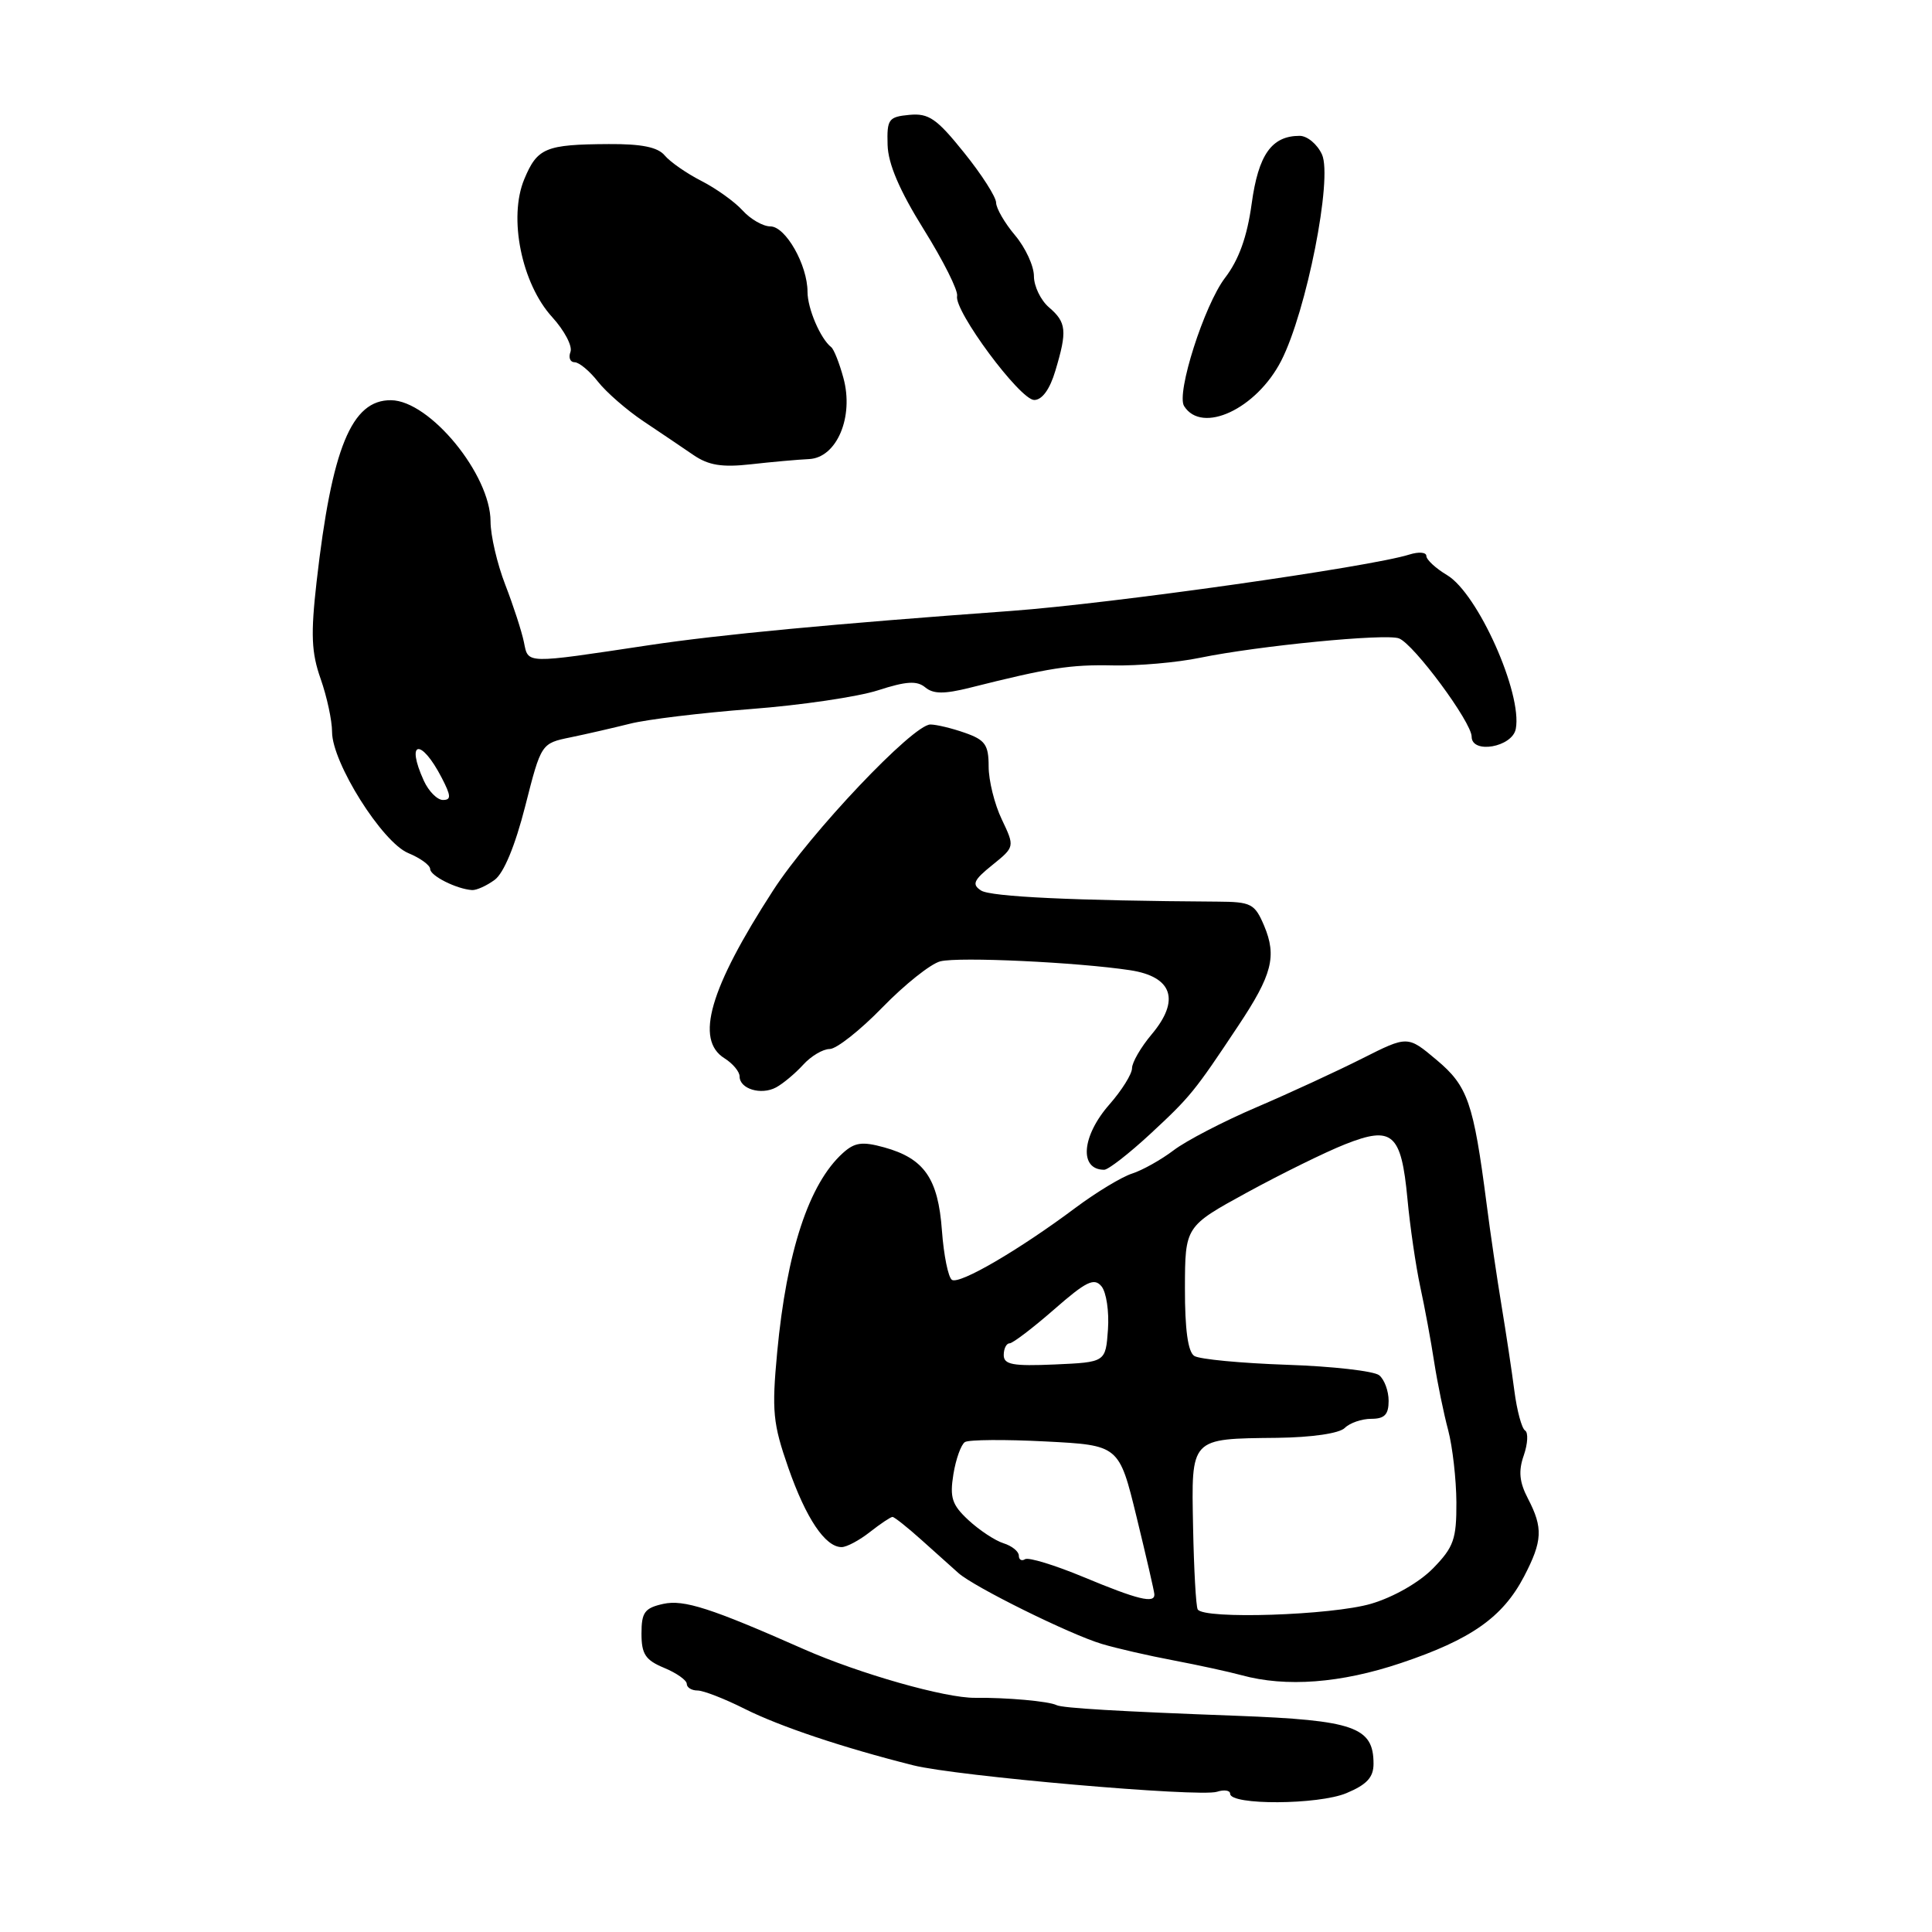 <?xml version="1.0" encoding="UTF-8" standalone="no"?>
<!DOCTYPE svg PUBLIC "-//W3C//DTD SVG 1.1//EN" "http://www.w3.org/Graphics/SVG/1.1/DTD/svg11.dtd" >
<svg xmlns="http://www.w3.org/2000/svg" xmlns:xlink="http://www.w3.org/1999/xlink" version="1.1" viewBox="0 0 256 256">
 <g >
 <path fill="currentColor"
d=" M 178.41 237.60 C 181.11 236.47 182.00 235.51 182.00 233.71 C 182.00 228.83 179.44 227.94 163.86 227.35 C 148.21 226.77 140.78 226.33 140.00 225.94 C 138.97 225.42 133.35 224.92 129.20 224.97 C 125.28 225.02 113.89 221.78 106.50 218.52 C 94.20 213.08 90.62 211.93 87.90 212.52 C 85.42 213.07 85.00 213.63 85.00 216.46 C 85.00 219.18 85.52 219.97 88.00 221.00 C 89.65 221.68 91.00 222.64 91.00 223.12 C 91.00 223.60 91.64 224.00 92.42 224.00 C 93.20 224.00 96.01 225.09 98.67 226.43 C 103.34 228.77 111.66 231.56 121.00 233.91 C 126.71 235.35 158.92 238.16 161.25 237.42 C 162.21 237.11 163.00 237.23 163.00 237.68 C 163.01 239.22 174.68 239.16 178.41 237.60 Z  M 185.64 220.36 C 194.94 217.24 199.12 214.29 201.94 208.90 C 204.40 204.18 204.48 202.45 202.46 198.57 C 201.32 196.38 201.18 194.93 201.91 192.84 C 202.44 191.30 202.52 189.82 202.08 189.55 C 201.64 189.28 201.00 186.91 200.66 184.28 C 200.32 181.65 199.55 176.57 198.96 173.00 C 198.37 169.43 197.47 163.35 196.98 159.50 C 195.24 146.08 194.49 143.91 190.36 140.45 C 186.52 137.22 186.52 137.22 180.51 140.25 C 177.20 141.92 170.90 144.83 166.51 146.71 C 162.11 148.59 157.16 151.16 155.51 152.42 C 153.85 153.68 151.38 155.06 150.02 155.50 C 148.66 155.93 145.28 157.97 142.52 160.03 C 135.03 165.63 127.16 170.22 126.14 169.59 C 125.65 169.28 125.05 166.34 124.81 163.05 C 124.31 156.15 122.47 153.50 117.15 152.03 C 114.25 151.23 113.25 151.37 111.69 152.78 C 107.19 156.84 104.24 165.81 102.98 179.18 C 102.25 186.99 102.41 188.61 104.46 194.50 C 106.81 201.21 109.35 205.00 111.52 205.00 C 112.19 205.00 113.87 204.10 115.27 203.00 C 116.67 201.90 118.02 201.00 118.26 201.00 C 118.50 201.00 120.23 202.37 122.10 204.05 C 123.97 205.73 126.17 207.70 127.00 208.44 C 129.08 210.29 141.75 216.56 146.00 217.83 C 147.93 218.41 152.20 219.39 155.50 220.01 C 158.80 220.64 162.85 221.52 164.50 221.97 C 170.40 223.59 177.67 223.04 185.64 220.36 Z  M 152.40 150.27 C 157.74 145.32 158.27 144.66 164.09 135.90 C 168.57 129.17 169.20 126.71 167.51 122.68 C 166.26 119.74 165.80 119.50 161.33 119.47 C 142.42 119.35 131.29 118.83 130.00 118.00 C 128.75 117.19 128.99 116.63 131.49 114.62 C 134.47 112.21 134.47 112.21 132.74 108.57 C 131.78 106.57 131.00 103.42 131.00 101.56 C 131.00 98.69 130.54 98.04 127.85 97.10 C 126.12 96.49 124.06 96.00 123.28 96.00 C 120.98 96.00 107.37 110.37 102.44 117.99 C 94.02 131.00 92.06 137.77 96.00 140.23 C 97.10 140.92 98.00 142.00 98.00 142.63 C 98.00 144.29 100.85 145.15 102.83 144.09 C 103.76 143.59 105.37 142.24 106.42 141.09 C 107.46 139.94 109.04 139.00 109.94 139.00 C 110.83 139.00 113.98 136.52 116.93 133.48 C 119.88 130.45 123.33 127.70 124.60 127.38 C 127.08 126.76 142.74 127.50 149.76 128.56 C 155.37 129.42 156.41 132.53 152.60 137.06 C 151.17 138.76 150.00 140.78 150.00 141.54 C 150.00 142.31 148.65 144.47 147.00 146.35 C 143.32 150.54 142.96 155.00 146.31 155.00 C 146.85 155.00 149.59 152.87 152.40 150.27 Z  M 65.54 116.59 C 66.75 115.71 68.25 112.09 69.59 106.84 C 71.71 98.50 71.71 98.50 75.61 97.70 C 77.75 97.26 81.30 96.44 83.50 95.89 C 85.70 95.33 92.90 94.46 99.50 93.95 C 106.10 93.45 113.68 92.33 116.34 91.47 C 120.08 90.26 121.50 90.17 122.60 91.08 C 123.67 91.97 125.11 91.98 128.51 91.13 C 139.05 88.48 141.81 88.05 147.50 88.17 C 150.80 88.24 155.97 87.79 159.00 87.16 C 166.74 85.57 183.63 83.92 185.37 84.59 C 187.34 85.34 195.00 95.70 195.00 97.61 C 195.00 99.95 200.39 99.01 200.85 96.58 C 201.74 91.89 195.83 78.65 191.75 76.21 C 190.24 75.31 189.00 74.16 189.00 73.67 C 189.00 73.17 187.99 73.09 186.75 73.48 C 181.52 75.13 147.35 79.97 134.00 80.95 C 110.31 82.67 95.22 84.10 86.00 85.49 C 69.42 87.98 70.02 88.00 69.42 85.08 C 69.13 83.66 68.02 80.24 66.95 77.48 C 65.88 74.72 65.00 70.95 65.00 69.10 C 65.00 62.89 56.96 53.09 51.82 53.03 C 46.58 52.97 43.97 59.34 41.95 77.09 C 41.16 84.07 41.26 86.47 42.49 89.96 C 43.32 92.32 44.00 95.48 44.00 96.98 C 44.00 101.05 50.64 111.61 54.10 113.04 C 55.70 113.70 57.00 114.65 57.00 115.15 C 57.00 116.05 60.51 117.81 62.56 117.94 C 63.14 117.97 64.48 117.37 65.54 116.59 Z  M 107.20 60.83 C 110.88 60.66 113.18 55.23 111.75 50.06 C 111.22 48.10 110.49 46.27 110.14 46.00 C 108.71 44.88 107.00 40.88 107.00 38.67 C 107.00 35.12 104.10 30.00 102.08 30.00 C 101.11 30.00 99.45 29.05 98.40 27.89 C 97.36 26.74 94.89 24.97 92.93 23.97 C 90.97 22.97 88.79 21.45 88.08 20.60 C 87.17 19.50 85.02 19.06 80.65 19.09 C 72.28 19.14 71.20 19.59 69.47 23.74 C 67.34 28.83 69.11 37.58 73.17 42.02 C 74.79 43.80 75.88 45.87 75.59 46.63 C 75.30 47.38 75.55 48.00 76.14 48.00 C 76.73 48.00 78.12 49.15 79.23 50.57 C 80.34 51.98 83.05 54.34 85.26 55.82 C 87.46 57.29 90.45 59.31 91.88 60.29 C 93.89 61.66 95.66 61.95 99.50 61.52 C 102.25 61.21 105.72 60.90 107.20 60.83 Z  M 169.77 47.80 C 173.12 41.25 176.60 23.62 175.17 20.47 C 174.55 19.11 173.22 18.00 172.21 18.00 C 168.50 18.00 166.74 20.49 165.85 27.01 C 165.25 31.37 164.16 34.42 162.32 36.82 C 159.57 40.43 155.83 52.13 156.90 53.81 C 159.27 57.57 166.49 54.19 169.77 47.80 Z  M 139.84 49.13 C 141.43 43.84 141.31 42.71 139.00 40.73 C 137.90 39.79 137.00 37.92 137.00 36.59 C 137.00 35.25 135.88 32.82 134.50 31.18 C 133.12 29.55 132.00 27.60 131.99 26.86 C 131.99 26.11 130.08 23.12 127.74 20.22 C 124.12 15.71 123.06 14.98 120.50 15.22 C 117.74 15.48 117.51 15.79 117.61 19.19 C 117.68 21.72 119.19 25.24 122.41 30.41 C 124.99 34.55 126.98 38.51 126.82 39.22 C 126.39 41.17 135.16 53.00 137.04 53.00 C 138.08 53.00 139.11 51.59 139.84 49.13 Z  M 158.70 213.25 C 158.47 212.84 158.20 207.94 158.09 202.38 C 157.86 190.42 157.64 190.65 169.24 190.52 C 173.85 190.46 177.47 189.93 178.19 189.21 C 178.85 188.55 180.43 188.00 181.70 188.00 C 183.46 188.00 184.00 187.44 184.00 185.62 C 184.00 184.31 183.44 182.79 182.75 182.23 C 182.06 181.67 176.55 181.04 170.50 180.84 C 164.45 180.63 158.94 180.11 158.25 179.67 C 157.41 179.14 157.00 176.17 157.01 170.69 C 157.03 162.50 157.03 162.50 165.26 158.00 C 169.79 155.53 175.63 152.65 178.24 151.62 C 184.50 149.14 185.67 150.16 186.49 158.81 C 186.83 162.49 187.60 167.75 188.19 170.50 C 188.79 173.25 189.62 177.75 190.04 180.50 C 190.47 183.25 191.30 187.30 191.89 189.50 C 192.47 191.70 192.96 196.00 192.98 199.06 C 193.00 203.95 192.63 205.00 189.89 207.81 C 188.07 209.67 184.67 211.62 181.70 212.50 C 176.50 214.04 159.45 214.60 158.70 213.25 Z  M 143.58 208.97 C 139.78 207.39 136.29 206.32 135.83 206.60 C 135.37 206.89 135.00 206.67 135.00 206.13 C 135.00 205.58 134.09 204.84 132.97 204.49 C 131.85 204.14 129.77 202.76 128.33 201.43 C 126.14 199.40 125.83 198.45 126.33 195.34 C 126.66 193.32 127.35 191.40 127.86 191.08 C 128.37 190.76 133.18 190.72 138.54 191.00 C 148.28 191.50 148.28 191.50 150.60 201.00 C 151.87 206.22 152.94 210.84 152.96 211.25 C 153.03 212.52 150.78 211.97 143.58 208.97 Z  M 133.00 179.55 C 133.00 178.70 133.35 178.00 133.77 178.00 C 134.19 178.00 136.84 175.98 139.66 173.52 C 143.92 169.79 144.98 169.27 145.95 170.44 C 146.60 171.22 146.98 173.80 146.81 176.18 C 146.50 180.50 146.50 180.50 139.75 180.80 C 134.20 181.04 133.00 180.82 133.00 179.55 Z  M 56.16 103.45 C 53.72 98.10 55.79 97.76 58.53 103.06 C 59.78 105.47 59.80 106.00 58.69 106.00 C 57.94 106.00 56.80 104.85 56.16 103.45 Z "/>
</g>
</svg>